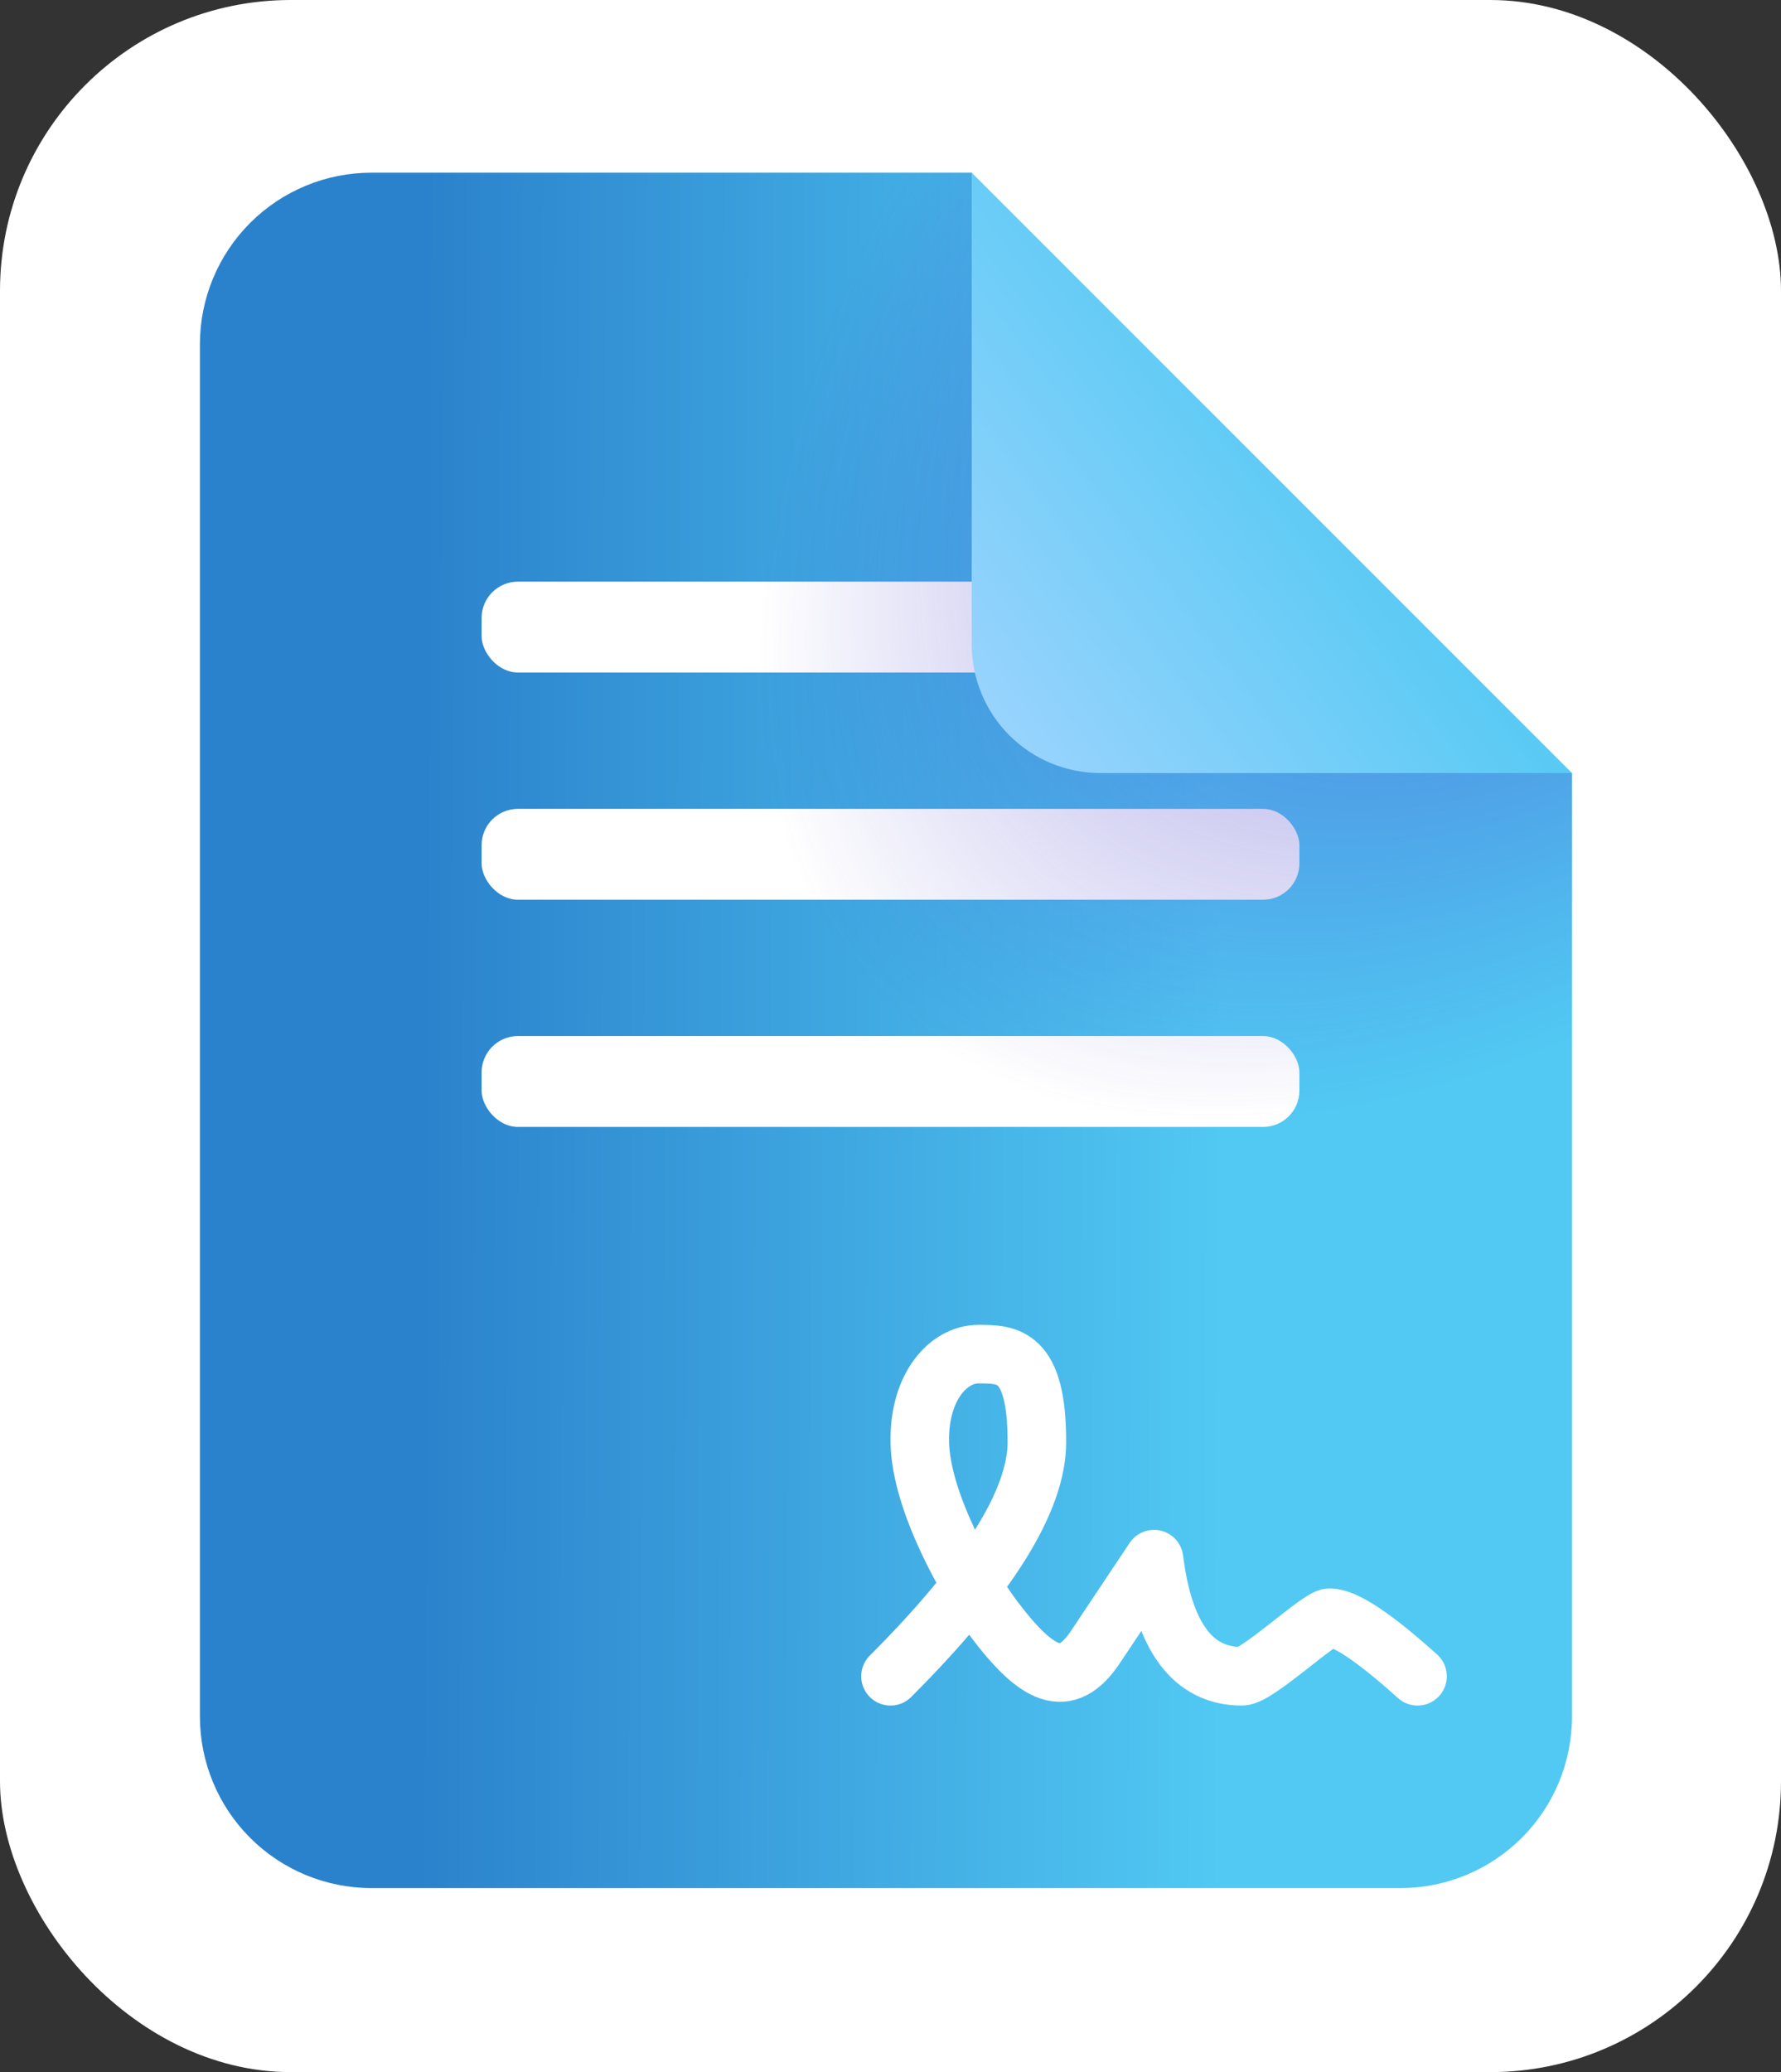 <svg width="196" height="228" viewBox="0 0 196 228" fill="none" xmlns="http://www.w3.org/2000/svg">
<rect x="0" y="0" width="196" height="228" fill="#333333" stroke="none"/>
<rect width="196" height="228" rx="32" fill="white"/>
<path d="M40.875 207.75H154.125C159.131 207.75 163.932 205.761 167.472 202.222C171.011 198.682 173 193.881 173 188.875V85.062L125.812 66.188L106.938 19H40.875C35.869 19 31.068 20.989 27.528 24.528C23.989 28.068 22 32.869 22 37.875V188.875C22 193.881 23.989 198.682 27.528 202.222C31.068 205.761 35.869 207.75 40.875 207.75Z" fill="url(#paint0_linear_735_5611)"/>
<rect x="53" y="64" width="90" height="10" rx="4" fill="white"/>
<rect x="53" y="89" width="90" height="10" rx="4" fill="white"/>
<rect x="53" y="114" width="90" height="10" rx="4" fill="white"/>
<path d="M40.875 207.75H154.125C159.131 207.75 163.932 205.761 167.472 202.222C171.011 198.682 173 193.881 173 188.875V85.062L125.812 66.188L106.938 19H40.875C35.869 19 31.068 20.989 27.528 24.528C23.989 28.068 22 32.869 22 37.875V188.875C22 193.881 23.989 198.682 27.528 202.222C31.068 205.761 35.869 207.75 40.875 207.75Z" fill="url(#paint1_radial_735_5611)" fill-opacity="0.5"/>
<path d="M106.938 70.906V19L173 85.062H121.094C117.339 85.062 113.739 83.571 111.084 80.916C108.429 78.261 106.938 74.661 106.938 70.906Z" fill="url(#paint2_linear_735_5611)"/>
<path d="M98 184.444C108.741 173.704 114.111 165.111 114.111 158.667C114.111 149 110.889 149 107.667 149C104.444 149 101.119 152.496 101.222 158.667C101.332 165.266 106.565 174.381 109.278 178C114.111 184.444 117.333 186.056 120.556 181.222L127 171.556C128.074 180.148 131.296 184.444 136.667 184.444C138.374 184.444 145.17 178 146.333 178C148 178 151.223 180.148 156 184.444" stroke="white" stroke-width="6.444" stroke-linecap="round" stroke-linejoin="round"/>
<defs>
<linearGradient id="paint0_linear_735_5611" x1="46.538" y1="119.666" x2="134.629" y2="120.043" gradientUnits="userSpaceOnUse">
<stop stop-color="#2B82CC"/>
<stop offset="1" stop-color="#51C9F3"/>
</linearGradient>
<radialGradient id="paint1_radial_735_5611" cx="0" cy="0" r="1" gradientUnits="userSpaceOnUse" gradientTransform="translate(179.295 24.898) rotate(133.623) scale(118.554 69.998)">
<stop offset="0.362" stop-color="#4A43CB"/>
<stop offset="1" stop-color="#4A43CB" stop-opacity="0"/>
</radialGradient>
<linearGradient id="paint2_linear_735_5611" x1="107" y1="91" x2="155.619" y2="54.278" gradientUnits="userSpaceOnUse">
<stop stop-color="#A4D5FF"/>
<stop offset="1" stop-color="#51C9F3"/>
</linearGradient>
</defs>
</svg>
